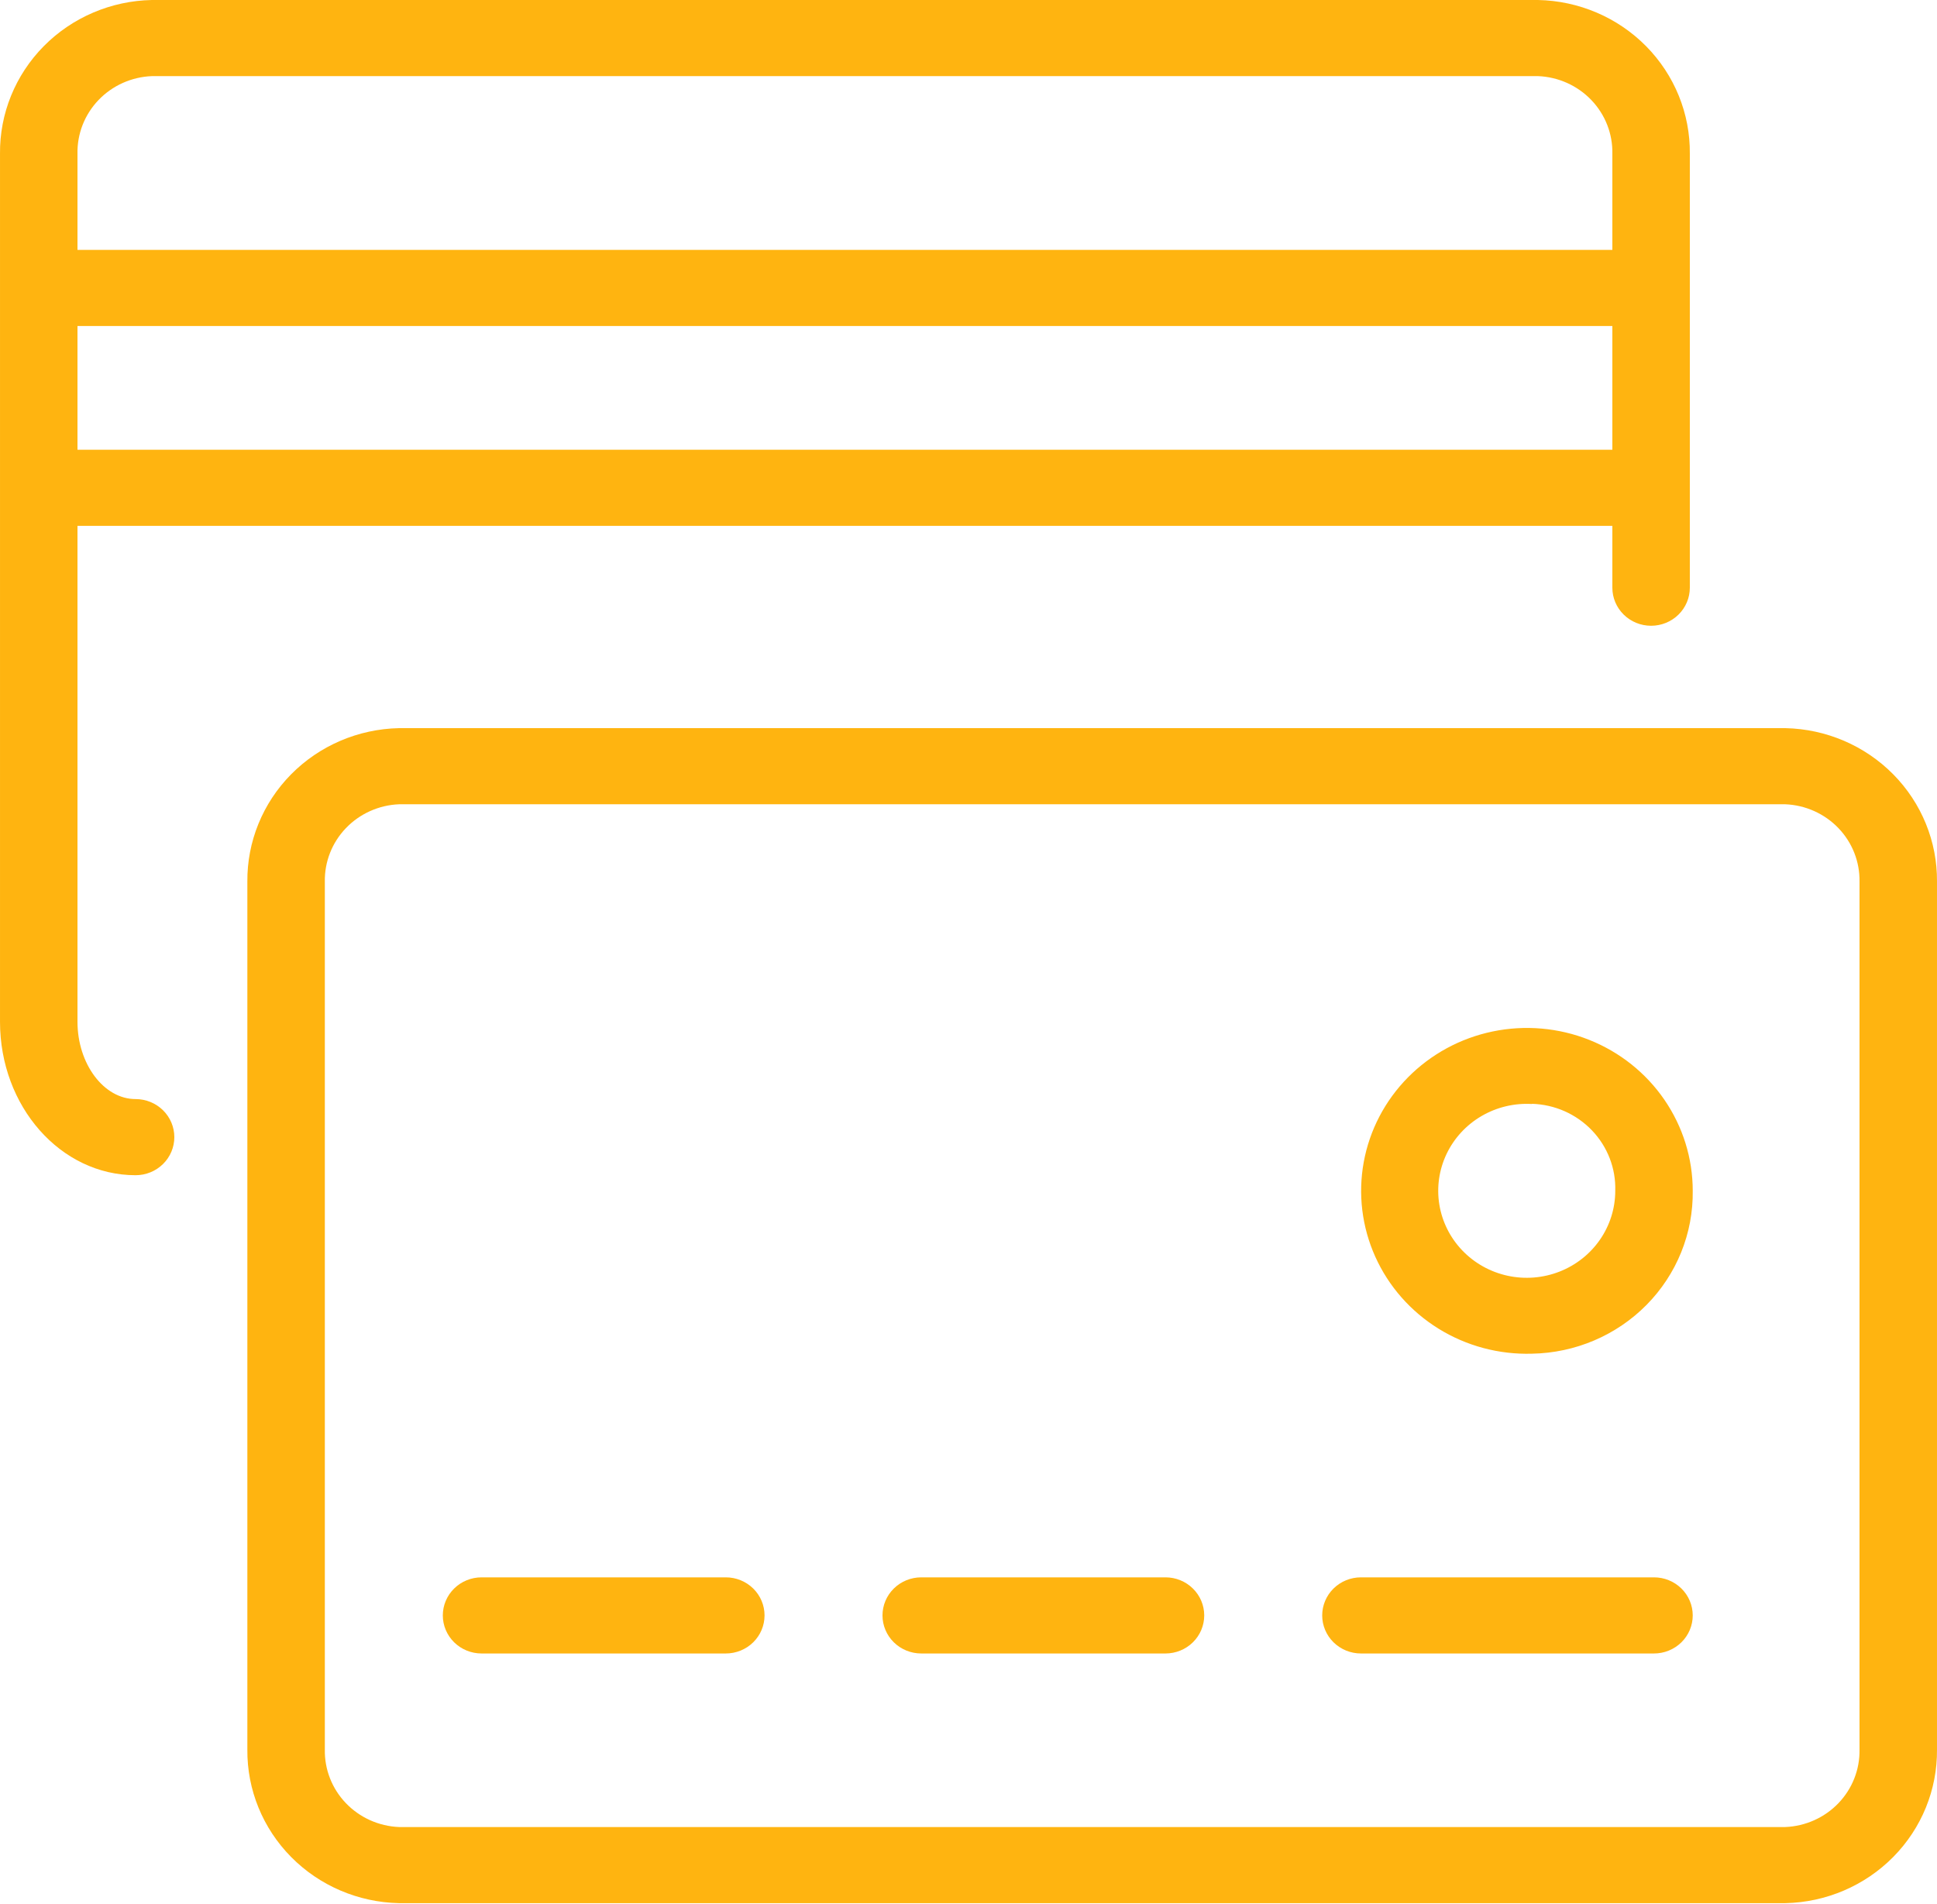 <svg width="300" height="295" viewBox="0 0 300 295" fill="none" xmlns="http://www.w3.org/2000/svg">
<path d="M238.2 0H23.521C17.198 0.124 11.18 2.696 6.776 7.157C2.371 11.618 -0.063 17.607 0.001 23.822V158.295C0.001 171.386 9.361 182.059 21.001 182.059C22.592 182.059 24.119 181.437 25.244 180.332C26.369 179.226 27.001 177.726 27.001 176.162C27.001 174.598 26.369 173.098 25.244 171.992C24.119 170.887 22.592 170.265 21.001 170.265C16.051 170.265 12.001 164.781 12.001 158.295V81.462H249.719V91.044C249.719 92.608 250.352 94.108 251.477 95.214C252.602 96.319 254.128 96.941 255.719 96.941C257.311 96.941 258.837 96.319 259.962 95.214C261.087 94.108 261.719 92.608 261.719 91.044V23.822C261.784 17.607 259.349 11.618 254.945 7.157C250.541 2.696 244.523 0.124 238.2 0ZM12.001 23.822C11.936 20.734 13.106 17.744 15.26 15.495C17.414 13.245 20.381 11.916 23.521 11.793H238.2C241.34 11.916 244.306 13.245 246.46 15.495C248.615 17.744 249.785 20.734 249.719 23.822V38.711H12.001V23.822ZM12.001 69.669V50.505H249.719V69.669H12.001Z" fill="#FFB410"/>
<path d="M276.509 294.83H61.8C55.487 294.698 49.482 292.127 45.085 287.673C40.688 283.22 38.254 277.242 38.31 271.037V136.594C38.254 130.388 40.688 124.411 45.085 119.957C49.482 115.504 55.487 112.932 61.8 112.801H276.509C282.822 112.932 288.827 115.504 293.224 119.957C297.621 124.411 300.055 130.388 299.999 136.594V271.037C300.055 277.242 297.621 283.22 293.224 287.673C288.827 292.127 282.822 294.698 276.509 294.83ZM61.8 124.594C58.67 124.724 55.716 126.053 53.569 128.295C51.422 130.537 50.253 133.515 50.31 136.594V271.037C50.253 274.115 51.422 277.094 53.569 279.336C55.716 281.578 58.67 282.906 61.8 283.037H276.509C279.639 282.906 282.593 281.578 284.74 279.336C286.887 277.094 288.056 274.115 287.999 271.037V136.594C288.056 133.515 286.887 130.537 284.74 128.295C282.593 126.053 279.639 124.724 276.509 124.594H61.8Z" fill="#FFB410"/>
<path d="M112.412 256.15H74.582C72.991 256.15 71.465 255.528 70.34 254.423C69.215 253.317 68.582 251.817 68.582 250.253C68.582 248.689 69.215 247.189 70.34 246.084C71.465 244.978 72.991 244.356 74.582 244.356H112.412C114.003 244.356 115.53 244.978 116.655 246.084C117.78 247.189 118.412 248.689 118.412 250.253C118.412 251.817 117.78 253.317 116.655 254.423C115.53 255.528 114.003 256.15 112.412 256.15Z" fill="#FFB410"/>
<path d="M180.509 256.15H142.679C141.088 256.15 139.562 255.528 138.437 254.423C137.311 253.317 136.679 251.817 136.679 250.253C136.679 248.689 137.311 247.189 138.437 246.084C139.562 244.978 141.088 244.356 142.679 244.356H180.509C182.1 244.356 183.626 244.978 184.751 246.084C185.877 247.189 186.509 248.689 186.509 250.253C186.509 251.817 185.877 253.317 184.751 254.423C183.626 255.528 182.1 256.15 180.509 256.15Z" fill="#FFB410"/>
<path d="M256.169 256.15H210.78C209.188 256.15 207.662 255.528 206.537 254.423C205.412 253.317 204.78 251.817 204.78 250.253C204.78 248.689 205.412 247.189 206.537 246.084C207.662 244.978 209.188 244.356 210.78 244.356H256.169C257.761 244.356 259.287 244.978 260.412 246.084C261.537 247.189 262.169 248.689 262.169 250.253C262.169 251.817 261.537 253.317 260.412 254.423C259.287 255.528 257.761 256.15 256.169 256.15Z" fill="#FFB410"/>
<path d="M237.269 209.709C232.16 209.861 227.121 208.512 222.796 205.833C218.472 203.154 215.059 199.268 212.996 194.672C210.932 190.076 210.311 184.979 211.212 180.034C212.113 175.089 214.495 170.521 218.053 166.914C221.612 163.308 226.184 160.827 231.186 159.789C236.187 158.752 241.39 159.205 246.128 161.09C250.866 162.976 254.924 166.208 257.781 170.373C260.639 174.539 262.167 179.447 262.169 184.471C262.258 191.059 259.687 197.412 255.021 202.142C250.354 206.872 243.972 209.592 237.269 209.709V209.709ZM237.269 171.027C234.528 170.867 231.801 171.521 229.442 172.902C227.082 174.284 225.2 176.33 224.037 178.776C222.875 181.221 222.487 183.953 222.924 186.618C223.36 189.283 224.601 191.757 226.485 193.721C228.369 195.685 230.81 197.047 233.491 197.631C236.172 198.216 238.97 197.995 241.522 196.998C244.075 196.002 246.263 194.275 247.805 192.041C249.347 189.807 250.171 187.17 250.169 184.471C250.274 181.004 248.975 177.637 246.556 175.111C244.137 172.585 240.797 171.105 237.269 170.997V171.027Z" fill="#FFB410"/>
</svg>
